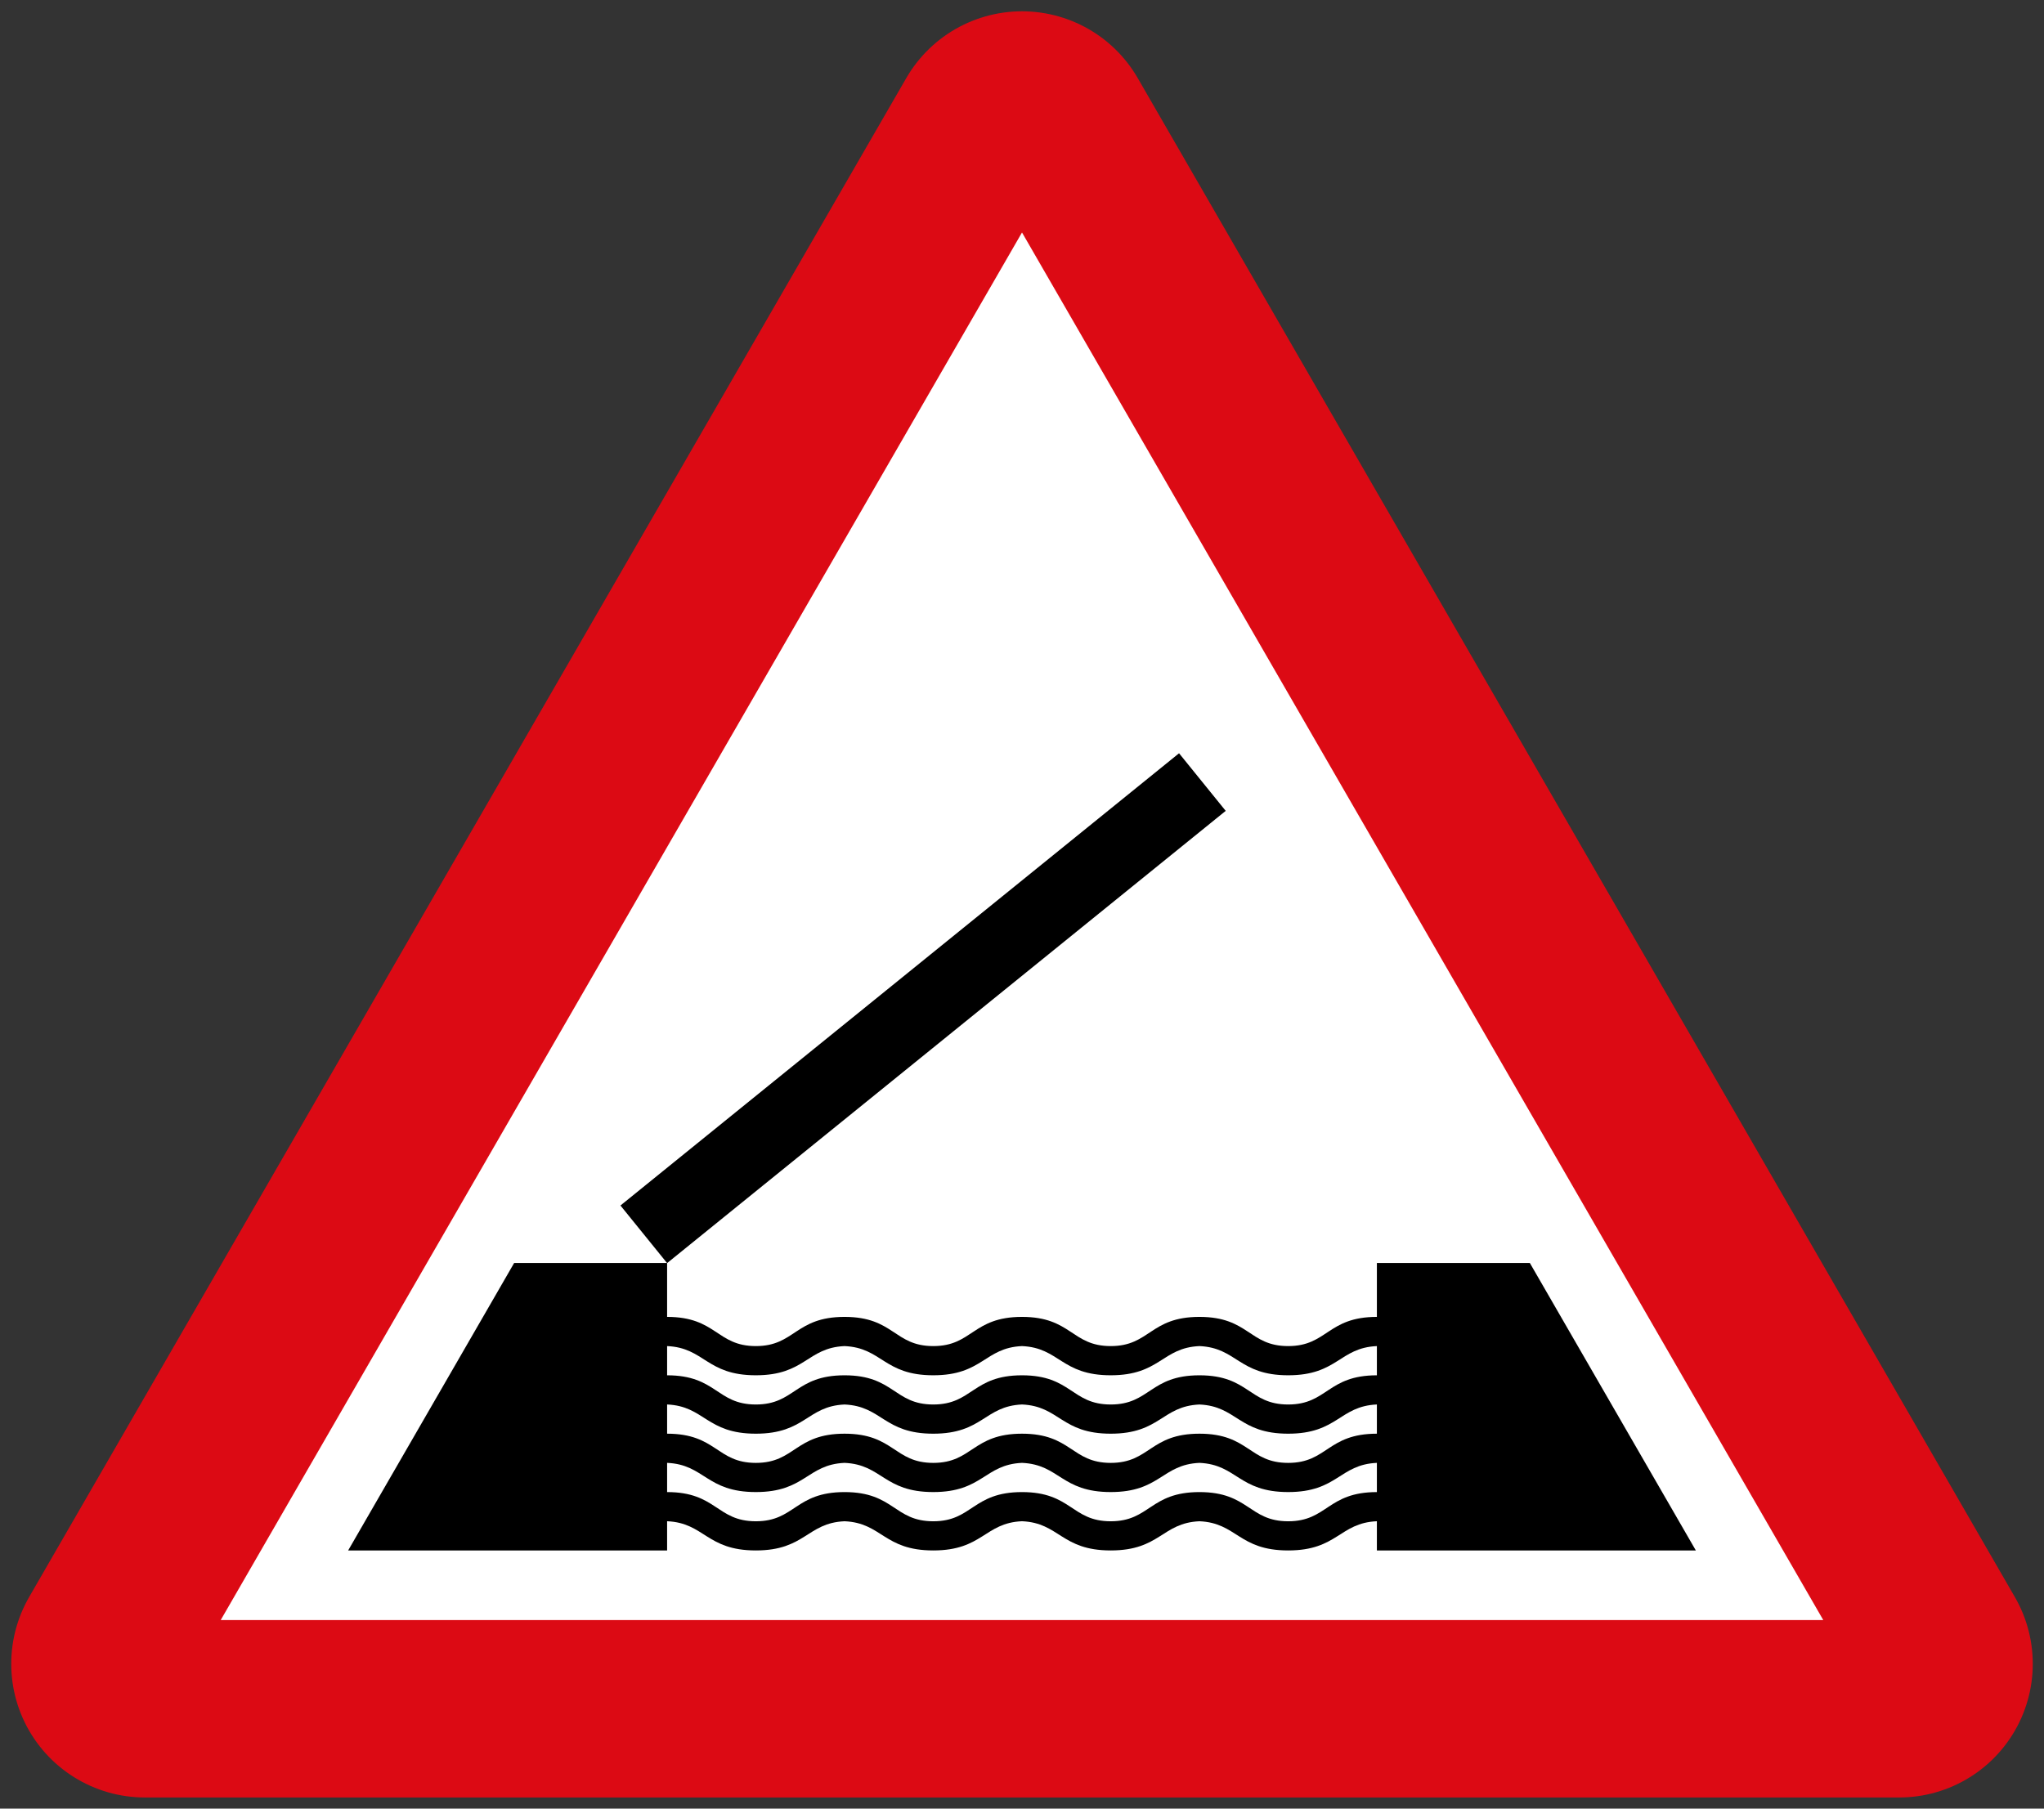 <?xml version="1.0" encoding="UTF-8"?>
<!-- Created with Inkscape (http://www.inkscape.org/) -->
<svg id="svg863" width="91mm" height="80.537mm" version="1.1" viewBox="0 0 91 80.537" xmlns="http://www.w3.org/2000/svg" xmlns:cc="http://creativecommons.org/ns#" xmlns:dc="http://purl.org/dc/elements/1.1/" xmlns:rdf="http://www.w3.org/1999/02/22-rdf-syntax-ns#">
 <rect x="0" y="0" width="91" height="80.537" fill="#333333" stroke="none"/>
 <g id="layer1" transform="translate(0 -216.46)">
  <path id="path814" d="m84.55 290.55-39.05-67.637-39.05 67.637z" fill="none" stroke="#dc0a14" stroke-linejoin="round" stroke-width="11.9"/>
  <path id="path818" d="m81.173 288.6-35.673-61.788-35.673 61.787z" fill="#fff"/>
  <path id="path1979" d="m22.89 272.7-7.39 12.8h14.2v-1.301c1.672 0.074 1.748 1.301 3.95 1.301s2.277-1.226 3.95-1.3c1.672 0.074 1.748 1.3 3.95 1.3 2.202 1e-5 2.279-1.227 3.95-1.301 1.672 0.074 1.748 1.301 3.95 1.301 2.202 1e-5 2.278-1.226 3.95-1.3 1.672 0.074 1.747 1.3 3.95 1.3 2.203 1e-5 2.278-1.227 3.95-1.301v1.301h14.2l-7.39-12.8h-6.81v2.4c-2.202-1e-5 -2.202 1.3-3.95 1.3s-1.747-1.3-3.95-1.3-2.202 1.3-3.95 1.3c-1.748 0-1.748-1.3-3.95-1.3-2.202 1.8e-4 -2.203 1.3-3.95 1.3-1.748 0-1.748-1.3-3.95-1.3s-2.202 1.3-3.95 1.3-1.748-1.3-3.95-1.3v-2.4zm6.81 3.7c1.672 0.074 1.748 1.3 3.95 1.3s2.277-1.226 3.95-1.3c1.672 0.074 1.748 1.3 3.95 1.3 2.202 0 2.279-1.226 3.95-1.3 1.672 0.074 1.748 1.3 3.95 1.3 2.202 0 2.278-1.226 3.95-1.3 1.672 0.074 1.747 1.3 3.95 1.3 2.203 0 2.278-1.226 3.95-1.3v1.301c-2.202 0-2.202 1.3-3.95 1.3s-1.747-1.3-3.95-1.3-2.202 1.3-3.95 1.3c-1.748 0-1.748-1.3-3.95-1.3-2.202 1.8e-4 -2.203 1.3-3.95 1.3-1.748 0-1.748-1.3-3.95-1.3s-2.202 1.3-3.95 1.3-1.748-1.3-3.95-1.3zm0 2.6c1.672 0.074 1.748 1.301 3.95 1.301s2.277-1.226 3.95-1.3c1.672 0.074 1.748 1.3 3.95 1.3 2.202 1e-5 2.279-1.227 3.95-1.301 1.672 0.074 1.748 1.301 3.95 1.301 2.202 1e-5 2.278-1.226 3.95-1.3 1.672 0.074 1.747 1.3 3.95 1.3 2.203 0 2.278-1.227 3.95-1.301v1.301c-2.202 0-2.202 1.3-3.95 1.3s-1.747-1.3-3.95-1.3-2.202 1.3-3.95 1.3c-1.748 0-1.748-1.3-3.95-1.3-2.202 1.8e-4 -2.203 1.3-3.95 1.3-1.748 0-1.748-1.3-3.95-1.3s-2.202 1.3-3.95 1.3-1.748-1.3-3.95-1.3zm0 2.6c1.672 0.074 1.748 1.3 3.95 1.3s2.277-1.226 3.95-1.3c1.672 0.074 1.748 1.3 3.95 1.3 2.202 1e-5 2.279-1.226 3.95-1.3 1.672 0.074 1.748 1.3 3.95 1.3 2.202 1e-5 2.278-1.226 3.95-1.3 1.672 0.074 1.747 1.3 3.95 1.3 2.203 0 2.278-1.226 3.95-1.3v1.301c-2.202 0-2.202 1.3-3.95 1.3-1.748 1e-5 -1.747-1.3-3.95-1.3s-2.202 1.3-3.95 1.3c-1.748 0-1.748-1.3-3.95-1.3-2.202 1.7e-4 -2.203 1.3-3.95 1.3-1.748 0-1.748-1.3-3.95-1.3s-2.202 1.3-3.95 1.3-1.748-1.3-3.95-1.3z" clip-rule="evenodd"/>
  <path id="rect2110" d="m27.623 270.14 24.869-20.138 2.077 2.565-24.869 20.138z" style="paint-order:stroke fill markers"/>
 </g>
</svg>
